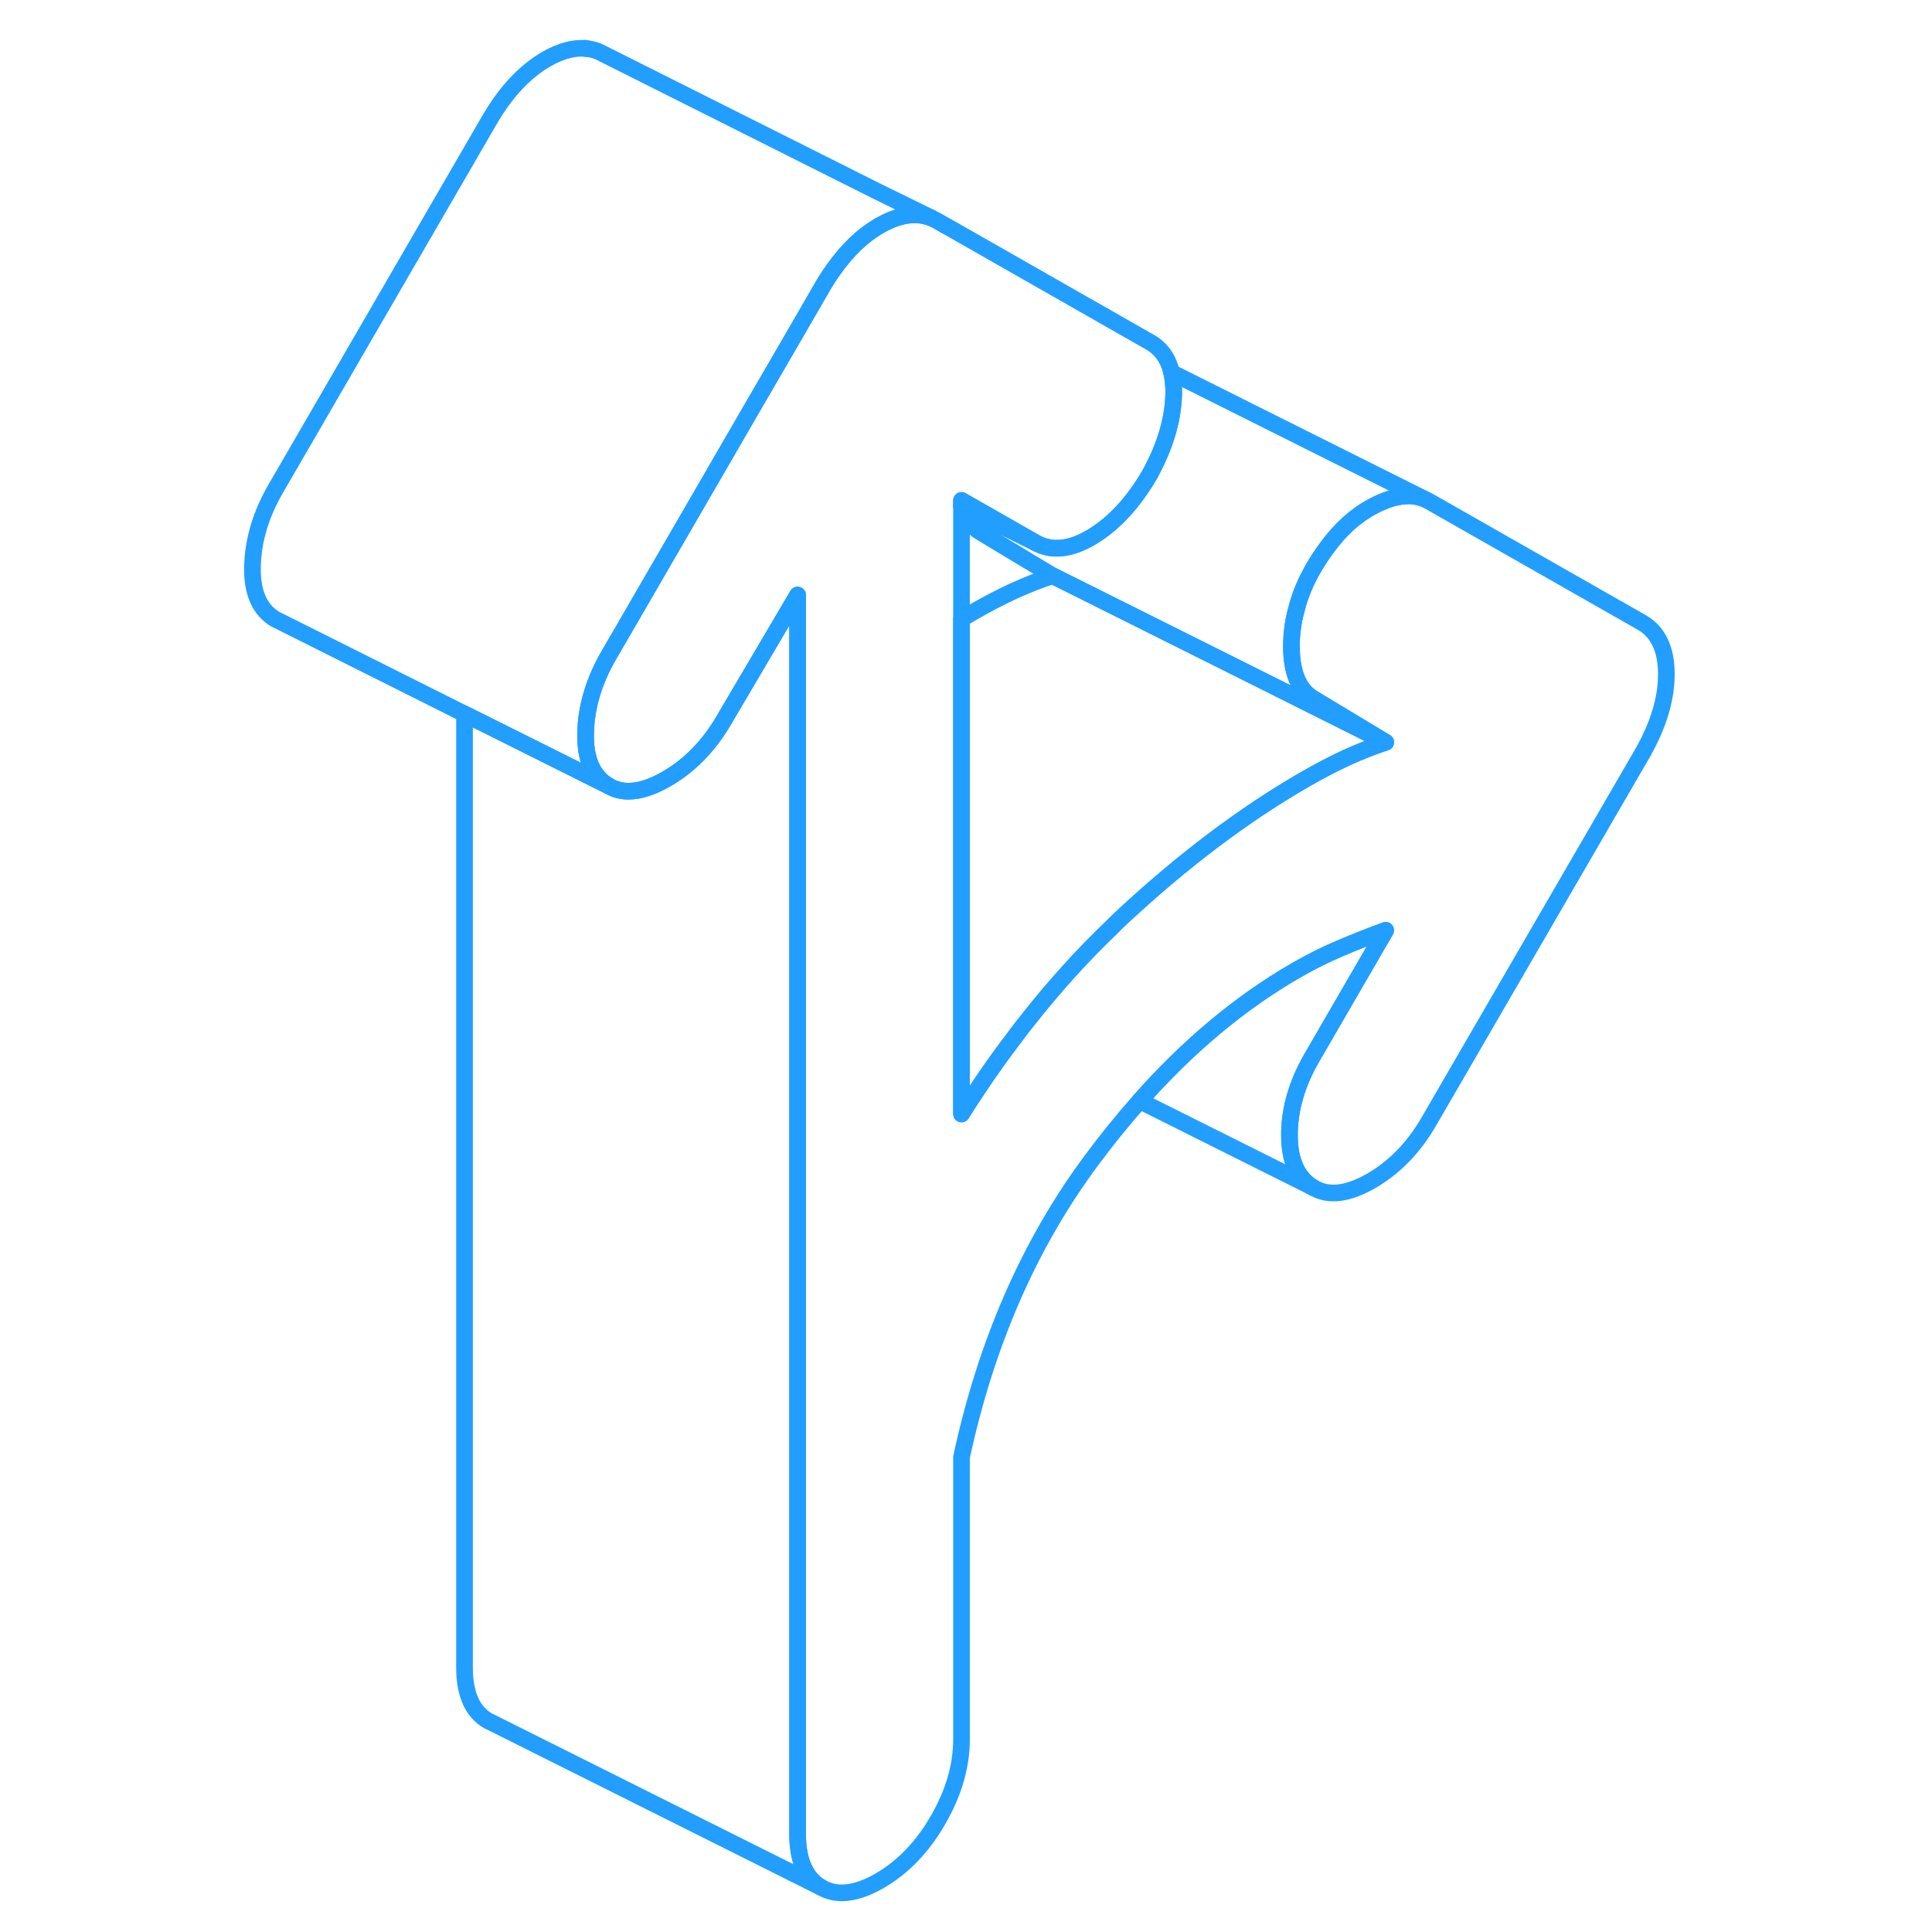 <svg width="48" height="48" viewBox="0 0 90 116" fill="none" xmlns="http://www.w3.org/2000/svg" stroke-width="1px" stroke-linecap="round" stroke-linejoin="round"><path d="M36.31 113.326L16.6 103.466L16.31 103.326C15.37 102.786 14.89 101.716 14.89 100.116V42.866L23.58 47.206C23.92 47.406 24.31 47.506 24.73 47.506C25.4 47.506 26.16 47.266 27.02 46.766C28.41 45.966 29.56 44.786 30.47 43.226L34.89 35.726V110.116C34.89 111.716 35.37 112.786 36.31 113.326Z" stroke="#229EFF" stroke-linejoin="round"/><path d="M87.05 40.476C87.05 41.986 86.56 43.586 85.58 45.286L72.78 67.356C71.88 68.906 70.73 70.086 69.34 70.896C67.94 71.696 66.8 71.846 65.89 71.326C64.91 70.766 64.42 69.716 64.42 68.156C64.42 66.596 64.87 65.056 65.77 63.496L70.2 55.856C69.3 56.186 68.39 56.546 67.49 56.926C66.59 57.306 65.69 57.756 64.79 58.276C61.47 60.196 58.35 62.796 55.43 66.096C54.45 67.196 53.49 68.386 52.55 69.646C48.81 74.676 46.21 80.626 44.73 87.496V104.436C44.73 106.036 44.26 107.646 43.32 109.276C42.38 110.906 41.21 112.116 39.81 112.926C38.42 113.726 37.25 113.866 36.31 113.326C35.37 112.786 34.89 111.716 34.89 110.116V35.726L30.47 43.226C29.56 44.786 28.41 45.966 27.02 46.766C26.16 47.266 25.4 47.506 24.73 47.506C24.31 47.506 23.92 47.406 23.58 47.206C22.59 46.646 22.12 45.576 22.16 43.996C22.2 42.416 22.67 40.856 23.58 39.296L24.73 37.316L32.35 24.166L34.28 20.846L36.37 17.236C36.57 16.886 36.79 16.546 37.01 16.236C37.84 15.046 38.77 14.146 39.81 13.546C40.88 12.936 41.83 12.756 42.68 13.006H42.69C42.77 13.026 42.84 13.056 42.92 13.086L43.26 13.256L43.83 13.586L43.88 13.606L56.05 20.546C56.72 20.926 57.15 21.536 57.34 22.366C57.38 22.476 57.4 22.596 57.41 22.726C57.46 23.016 57.48 23.336 57.47 23.686C57.43 25.216 56.95 26.806 56.05 28.456C55.07 30.146 53.92 31.406 52.61 32.206C51.3 33.006 50.15 33.136 49.16 32.576L44.73 30.046V66.886C45.73 65.296 46.78 63.766 47.88 62.326C48.16 61.946 48.45 61.566 48.75 61.196C50.33 59.196 52 57.346 53.77 55.656C53.99 55.426 54.22 55.206 54.45 54.996C58.06 51.646 61.67 48.926 65.28 46.836C66.18 46.316 67.04 45.866 67.86 45.486C68.68 45.116 69.46 44.806 70.2 44.566L65.89 41.966C64.99 41.456 64.54 40.396 64.54 38.796C64.54 38.046 64.64 37.296 64.85 36.556C65.06 35.716 65.41 34.886 65.89 34.066C66.13 33.656 66.38 33.276 66.64 32.926C67.45 31.806 68.37 30.966 69.4 30.416C70.61 29.766 71.65 29.606 72.49 29.946L72.78 30.086L85.58 37.376C86.56 37.946 87.05 38.976 87.05 40.476Z" stroke="#229EFF" stroke-linejoin="round"/><path d="M49.16 32.576L44.73 30.366V30.046L49.16 32.576Z" stroke="#229EFF" stroke-linejoin="round"/><path d="M42.92 13.085C42.84 13.056 42.77 13.026 42.69 13.006H42.68C41.83 12.756 40.88 12.935 39.81 13.546C38.77 14.146 37.84 15.046 37.01 16.236C36.79 16.546 36.57 16.886 36.37 17.236L34.28 20.846L32.35 24.166L24.73 37.316L23.58 39.295C22.67 40.855 22.2 42.416 22.16 43.996C22.12 45.576 22.59 46.645 23.58 47.206L14.89 42.866L3.85 37.336L3.58 37.206C2.59 36.645 2.12 35.576 2.16 33.996C2.2 32.416 2.67 30.855 3.58 29.296L16.37 7.236C17.35 5.536 18.5 4.305 19.81 3.545C20.68 3.055 21.47 2.835 22.19 2.915C22.57 2.945 22.92 3.066 23.26 3.256L39.5 11.406L42.92 13.085Z" stroke="#229EFF" stroke-linejoin="round"/><path d="M22.189 2.916L22.159 2.896" stroke="#229EFF" stroke-linejoin="round"/><path d="M65.89 71.326L55.43 66.096C58.35 62.796 61.47 60.196 64.79 58.276C65.69 57.756 66.59 57.306 67.49 56.926C68.39 56.546 69.3 56.186 70.2 55.856L65.77 63.496C64.87 65.056 64.42 66.606 64.42 68.156C64.42 69.706 64.91 70.766 65.89 71.326Z" stroke="#229EFF" stroke-linejoin="round"/><path d="M64.85 36.556C64.639 37.296 64.54 38.046 64.54 38.796C64.54 40.396 64.99 41.456 65.889 41.966L70.2 44.566L62.45 40.686L50.2 34.566L45.889 31.966C45.33 31.646 44.94 31.116 44.73 30.366L49.16 32.576C50.15 33.136 51.3 33.006 52.609 32.206C53.919 31.406 55.069 30.146 56.05 28.456C56.95 26.806 57.429 25.216 57.469 23.686C57.48 23.336 57.459 23.016 57.41 22.726C57.41 22.596 57.38 22.476 57.34 22.366L72.49 29.946C71.65 29.606 70.609 29.766 69.4 30.416C68.37 30.966 67.45 31.806 66.639 32.926C66.379 33.276 66.129 33.656 65.889 34.066C65.409 34.886 65.059 35.716 64.85 36.556Z" stroke="#229EFF" stroke-linejoin="round"/><path d="M70.2 44.566C69.46 44.806 68.68 45.116 67.859 45.486C67.04 45.866 66.18 46.316 65.279 46.836C61.669 48.926 58.059 51.646 54.45 54.996C54.219 55.206 53.989 55.426 53.77 55.656C51.999 57.346 50.33 59.196 48.749 61.196C48.45 61.566 48.16 61.946 47.88 62.326C46.779 63.766 45.73 65.296 44.73 66.886V37.166C44.91 37.046 45.099 36.946 45.279 36.836C46.179 36.316 47.039 35.866 47.859 35.486C48.679 35.116 49.459 34.806 50.2 34.566L62.45 40.686L70.2 44.566Z" stroke="#229EFF" stroke-linejoin="round"/></svg>